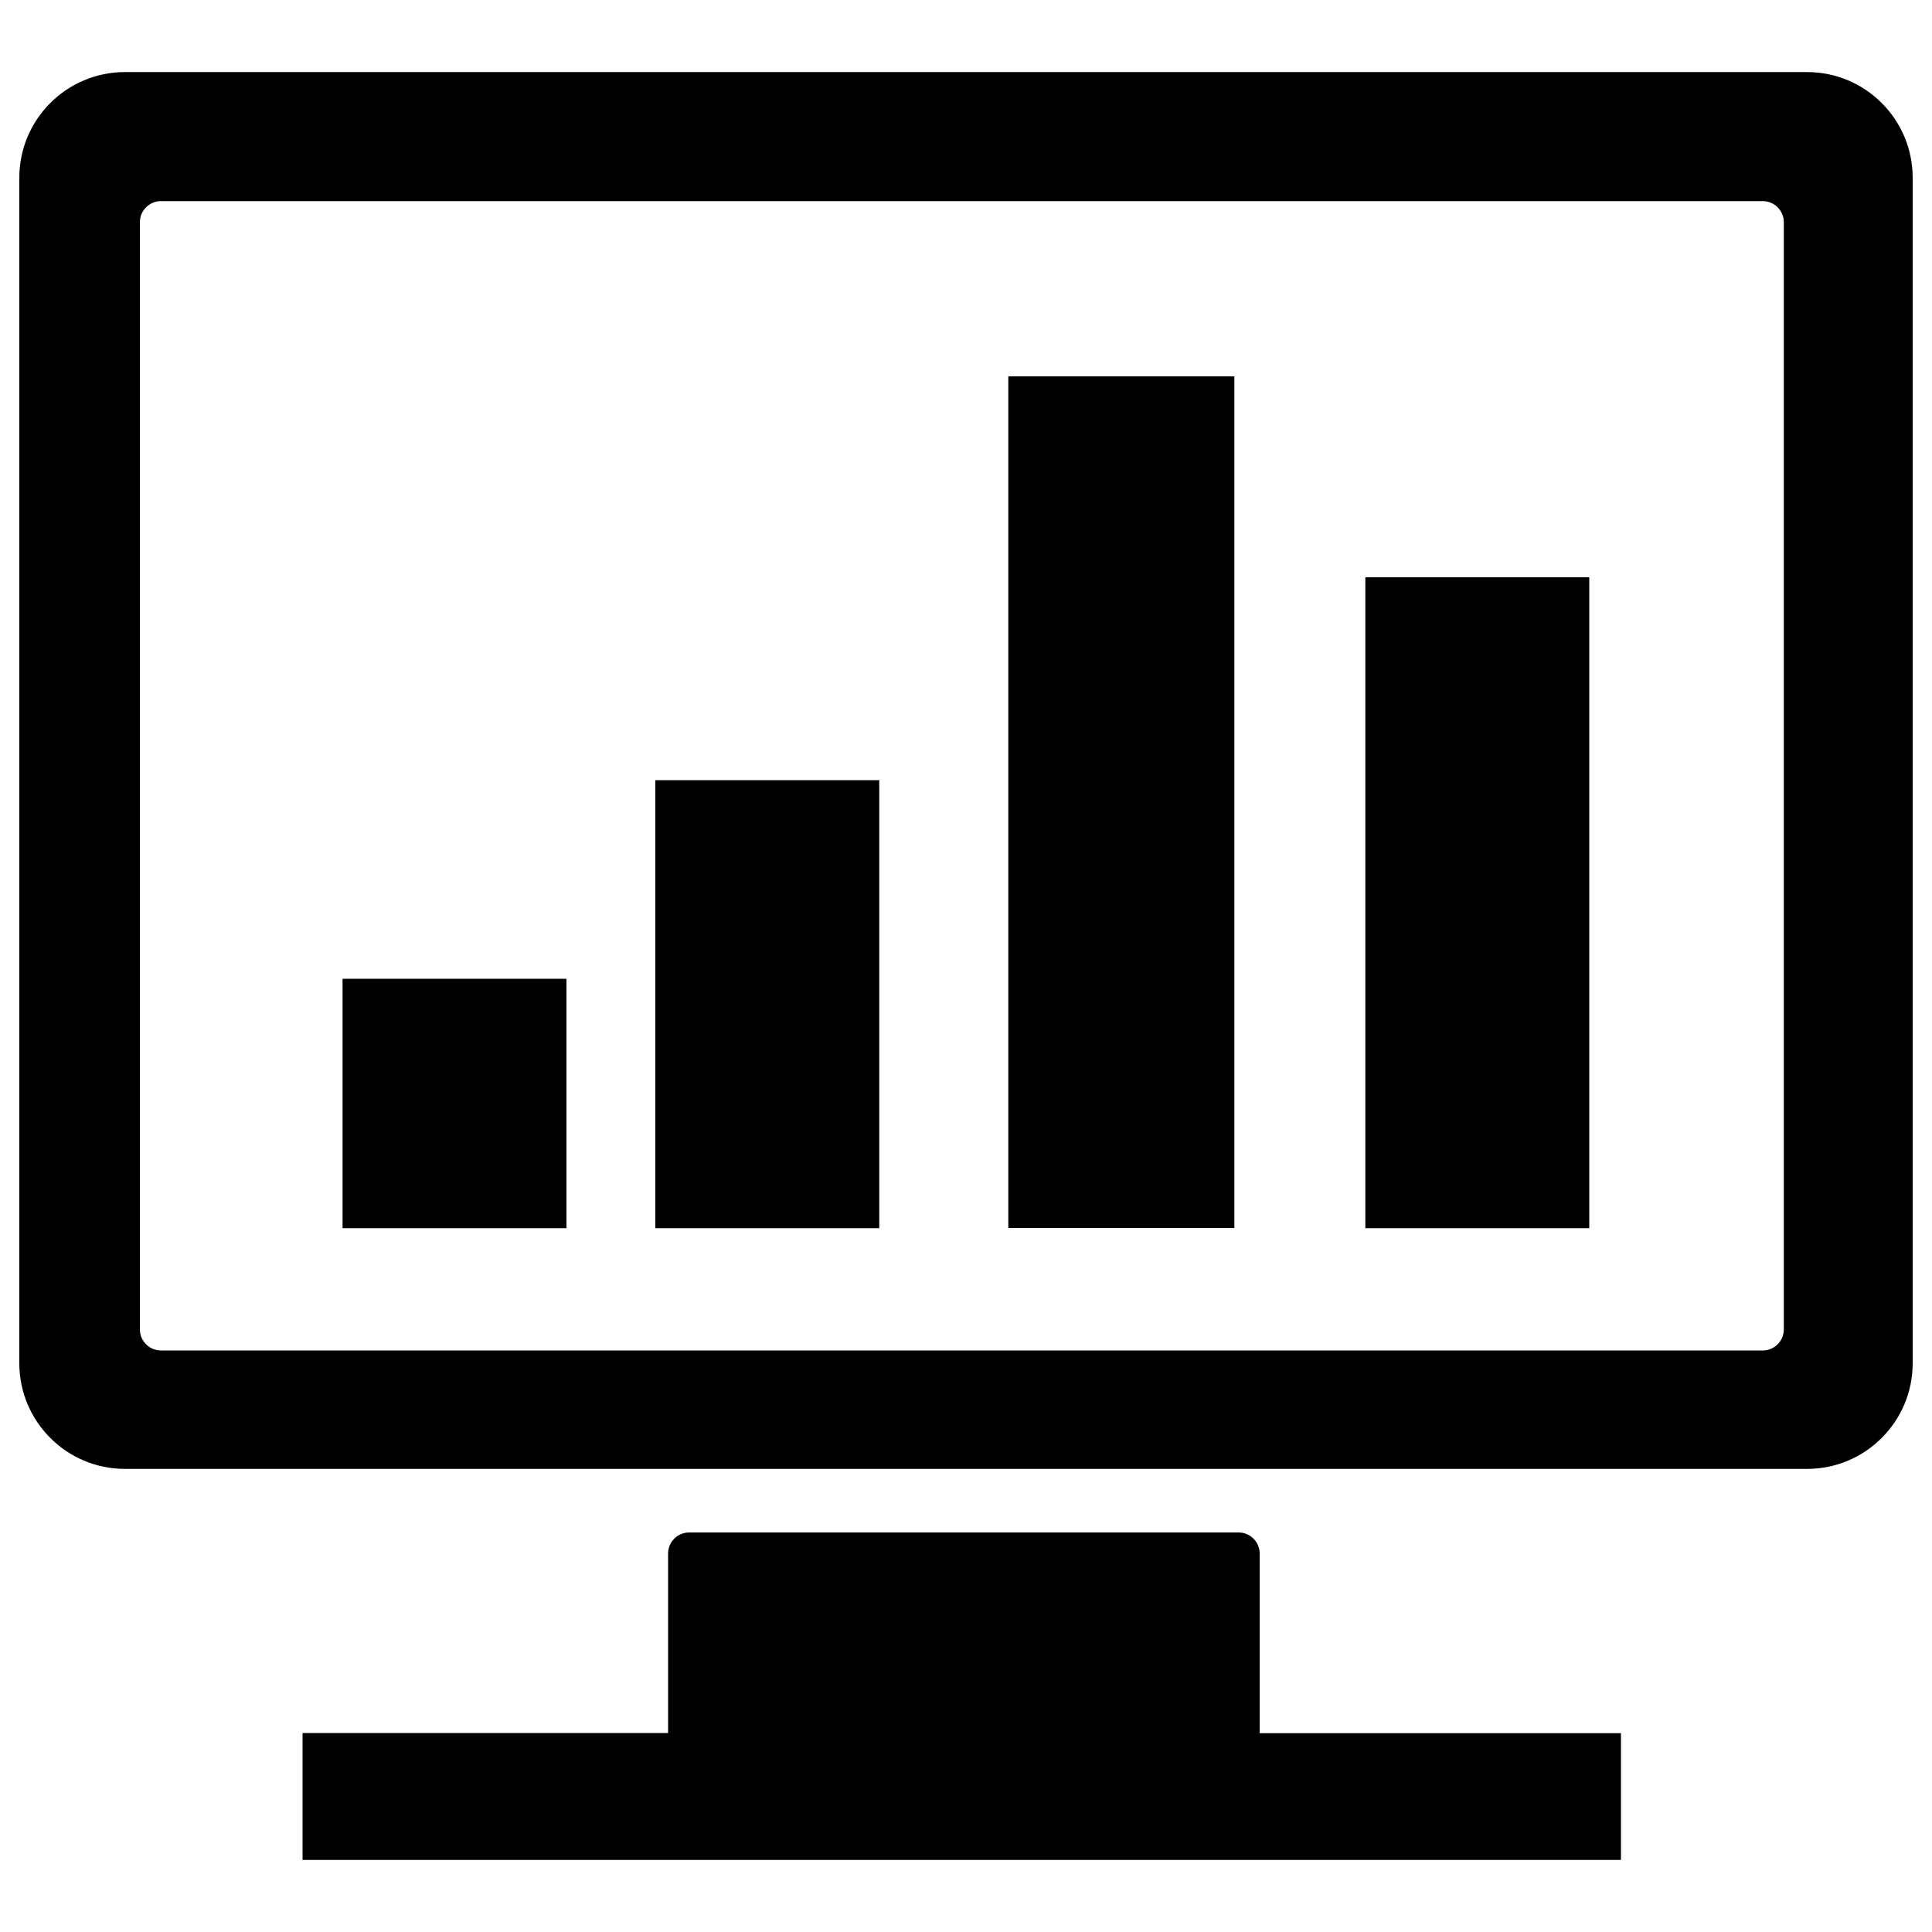 <?xml version="1.0" encoding="utf-8"?>
<!-- Svg Vector Icons : http://www.onlinewebfonts.com/icon -->
<!DOCTYPE svg PUBLIC "-//W3C//DTD SVG 1.1//EN" "http://www.w3.org/Graphics/SVG/1.1/DTD/svg11.dtd">
<svg version="1.1" xmlns="http://www.w3.org/2000/svg" xmlns:xlink="http://www.w3.org/1999/xlink" x="0px" y="0px" viewBox="0 0 1000 1000" enable-background="new 0 0 1000 1000" xml:space="preserve">
<g><path d="M935.3,760.3H64.7c-30.2,0-54.7-24.5-54.7-54.7V92c0-30.2,24.5-54.7,54.7-54.7h870.6c30.2,0,54.7,24.5,54.7,54.7v613.6C990,735.8,965.5,760.3,935.3,760.3z M923.3,115c0-6-4.9-10.9-10.9-10.9H83.3c-6,0-10.9,4.9-10.9,10.9v573.1c0,6,4.9,10.9,10.9,10.9h829.1c6,0,10.9-4.9,10.9-10.9V115z M706.7,298.8h115.9v336.9H706.7V298.8z M521.9,194.8h117v440.8h-117V194.8z M339.2,403.8h115.9v231.9H339.2V403.8z M177.3,506.6h115.9v129.1H177.3V506.6z M345.8,804.1c0-6,4.9-10.9,10.9-10.9h284.4c6,0,10.9,4.9,10.9,10.9v93h187v65.6H156.6V897h189.2V804.1z"/></g>
</svg>